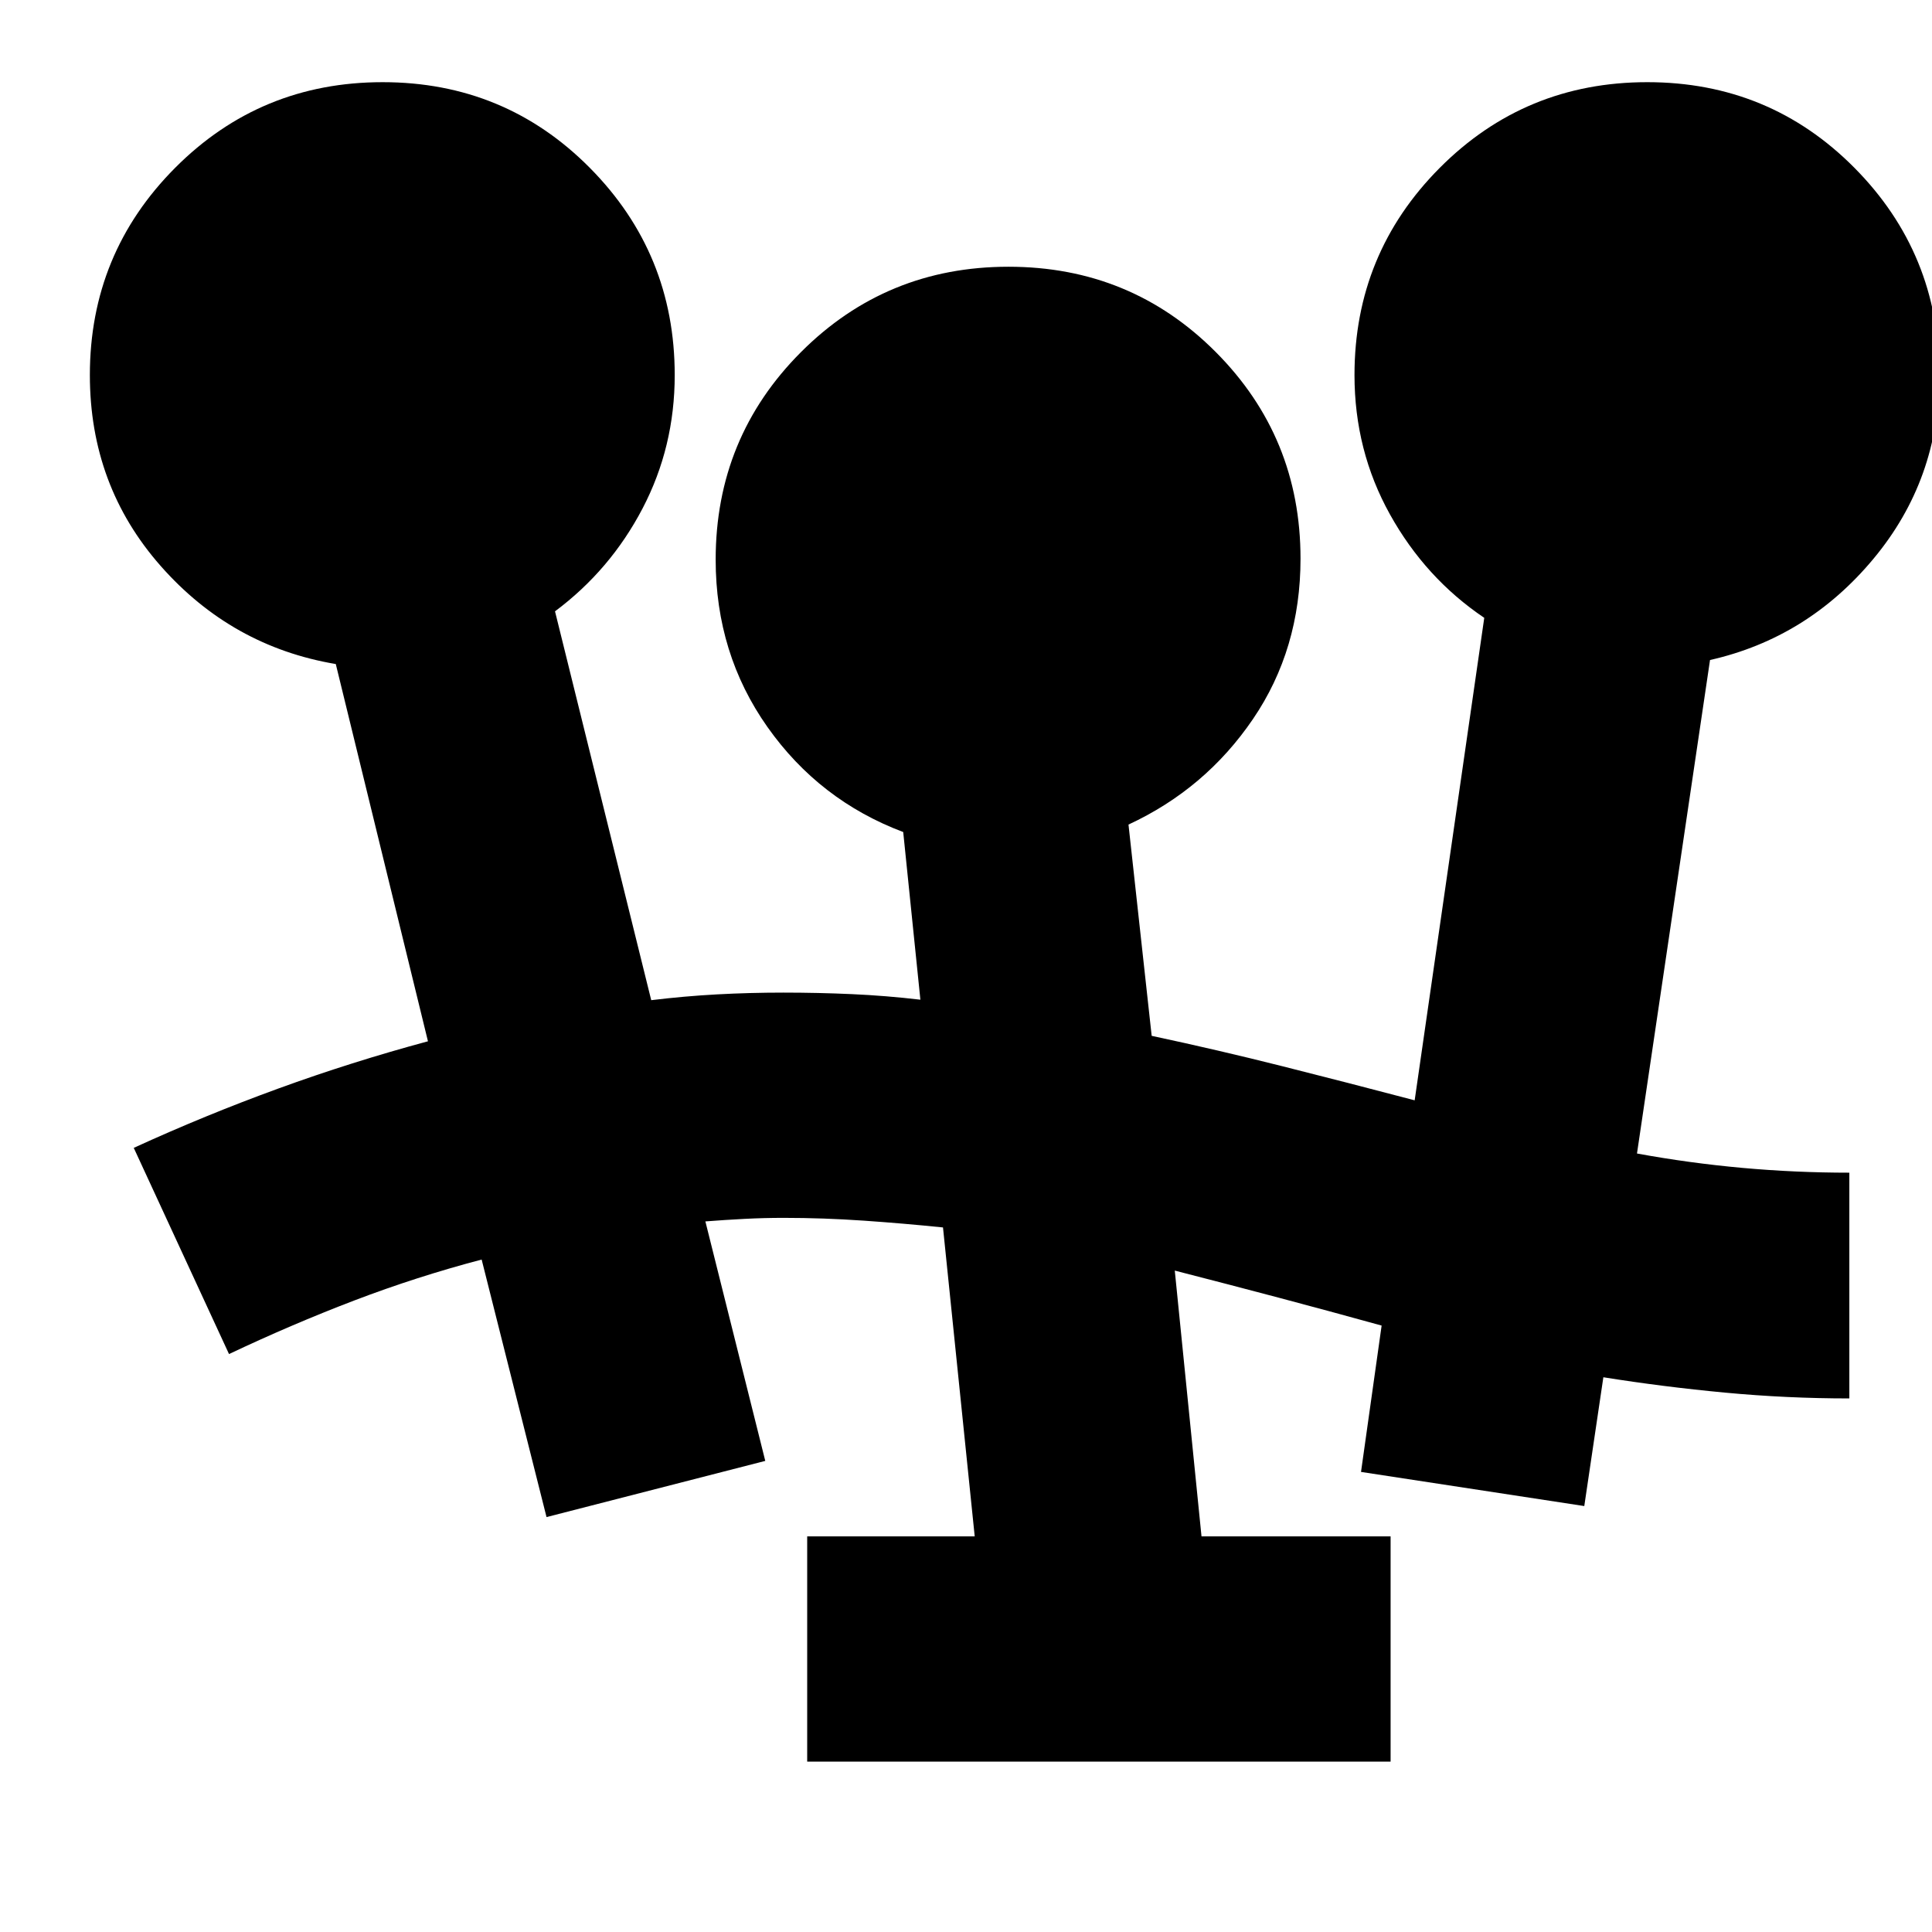 <svg xmlns="http://www.w3.org/2000/svg" height="24" viewBox="0 -960 960 960" width="24"><path d="M401.09-84.65v-111.94h83.24l-15.76-153.5q-19.53-2-39.45-3.38t-39.69-1.38q-9.8 0-19.46.5-9.67.5-19.47 1.26l29.76 119-108.69 27.92-32.24-127.96q-32.24 8.48-63.34 20.35-31.09 11.88-62.19 26.61L66.46-389.63q35.47-16.24 71.83-29.48 36.36-13.24 74.36-23.48l-45.8-187.45q-51.72-8.72-86.96-48.68-35.24-39.95-35.24-94.91 0-60.42 42.37-102.98 42.38-42.56 103.11-42.56 60.74 0 102.94 42.56 42.19 42.56 42.19 102.98 0 35.72-16 66.31-16.01 30.6-43.48 51.08l47.81 193.22q16.48-2 32.7-2.88 16.21-.88 32.93-.88 17.26 0 34.14.76t33.97 2.76l-8.53-83.31q-41.71-15.71-67.45-52.17-25.74-36.46-25.74-83.17 0-60.67 42.37-103.11t103.11-42.44q60.74 0 102.93 42.3 42.2 42.3 42.2 102.75 0 44.98-23.62 79.69-23.62 34.72-61.86 52.44l11.52 104.98q32.81 7 65.11 15.14t65.57 16.9L737.52-653q-29.24-19.72-46.86-51.4t-17.62-69.23q0-60.42 42.38-102.98 42.37-42.56 103.1-42.56 60.74 0 102.94 42.56 42.19 42.56 42.19 102.98 0 51.96-32.74 91.29-32.74 39.34-81.21 50.3l-36.29 245.21q26 4.76 52.38 7.15 26.38 2.38 53.14 2.38v112.17q-31 0-61.73-2.88-30.74-2.88-60.5-7.64l-9.48 64-110.94-16.96 10.24-72.72q-25.9-7.17-51.18-13.87-25.27-6.69-51.6-13.45l13.28 132.06h93.96v111.94H401.09Z"/></svg>